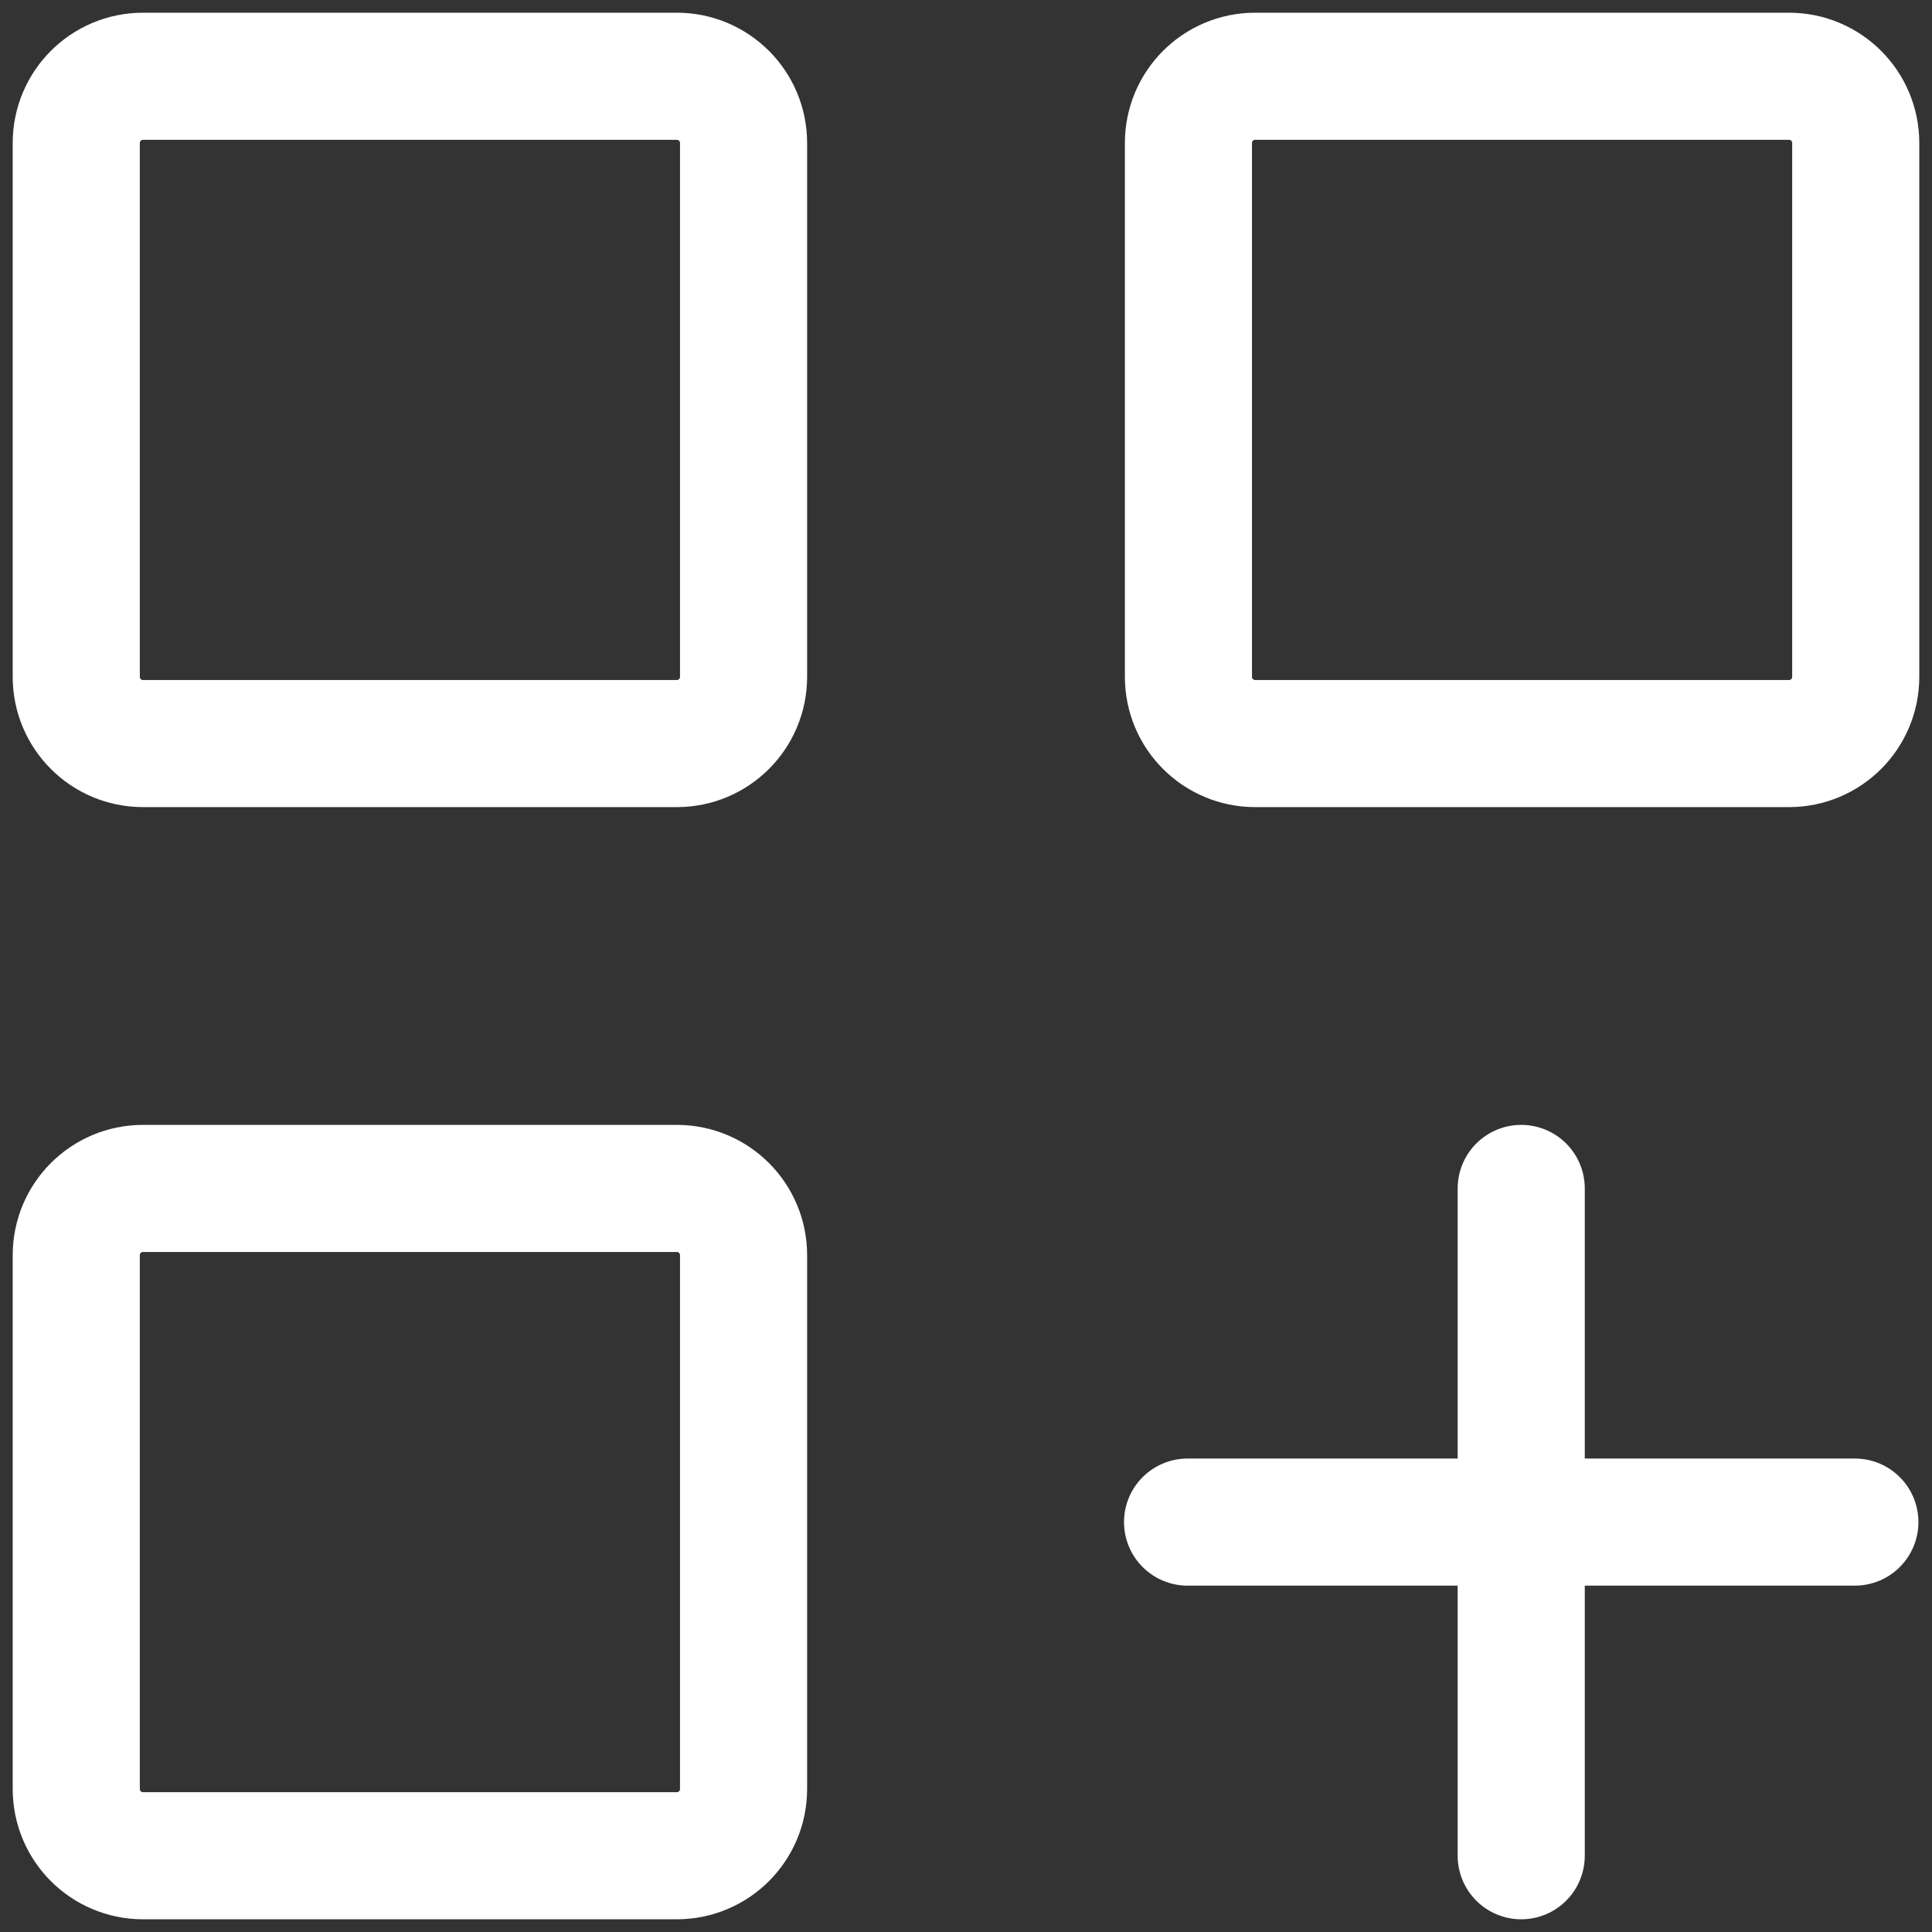 <svg width="76" height="76" viewBox="0 0 76 76" fill="none" xmlns="http://www.w3.org/2000/svg">
<rect x="0" y="0" width="76" height="76" fill="#333333" stroke="none"/>
<path d="M46.716 59.875H59.841M59.841 59.875H72.966M59.841 59.875V46.75M59.841 59.875V73" stroke="white" stroke-width="5" stroke-linecap="round" stroke-linejoin="round"/>
<path d="M3 26.625V5.625C3 4.175 4.175 3 5.625 3H26.625C28.075 3 29.25 4.175 29.25 5.625V26.625C29.25 28.075 28.075 29.25 26.625 29.25H5.625C4.175 29.25 3 28.075 3 26.625Z" stroke="white" stroke-width="5"/>
<path d="M3 70.375V49.375C3 47.925 4.175 46.75 5.625 46.75H26.625C28.075 46.75 29.25 47.925 29.25 49.375V70.375C29.25 71.825 28.075 73 26.625 73H5.625C4.175 73 3 71.825 3 70.375Z" stroke="white" stroke-width="5"/>
<path d="M46.75 26.625V5.625C46.75 4.175 47.925 3 49.375 3H70.375C71.825 3 73 4.175 73 5.625V26.625C73 28.075 71.825 29.25 70.375 29.25H49.375C47.925 29.25 46.75 28.075 46.75 26.625Z" stroke="white" stroke-width="5"/>
</svg>
